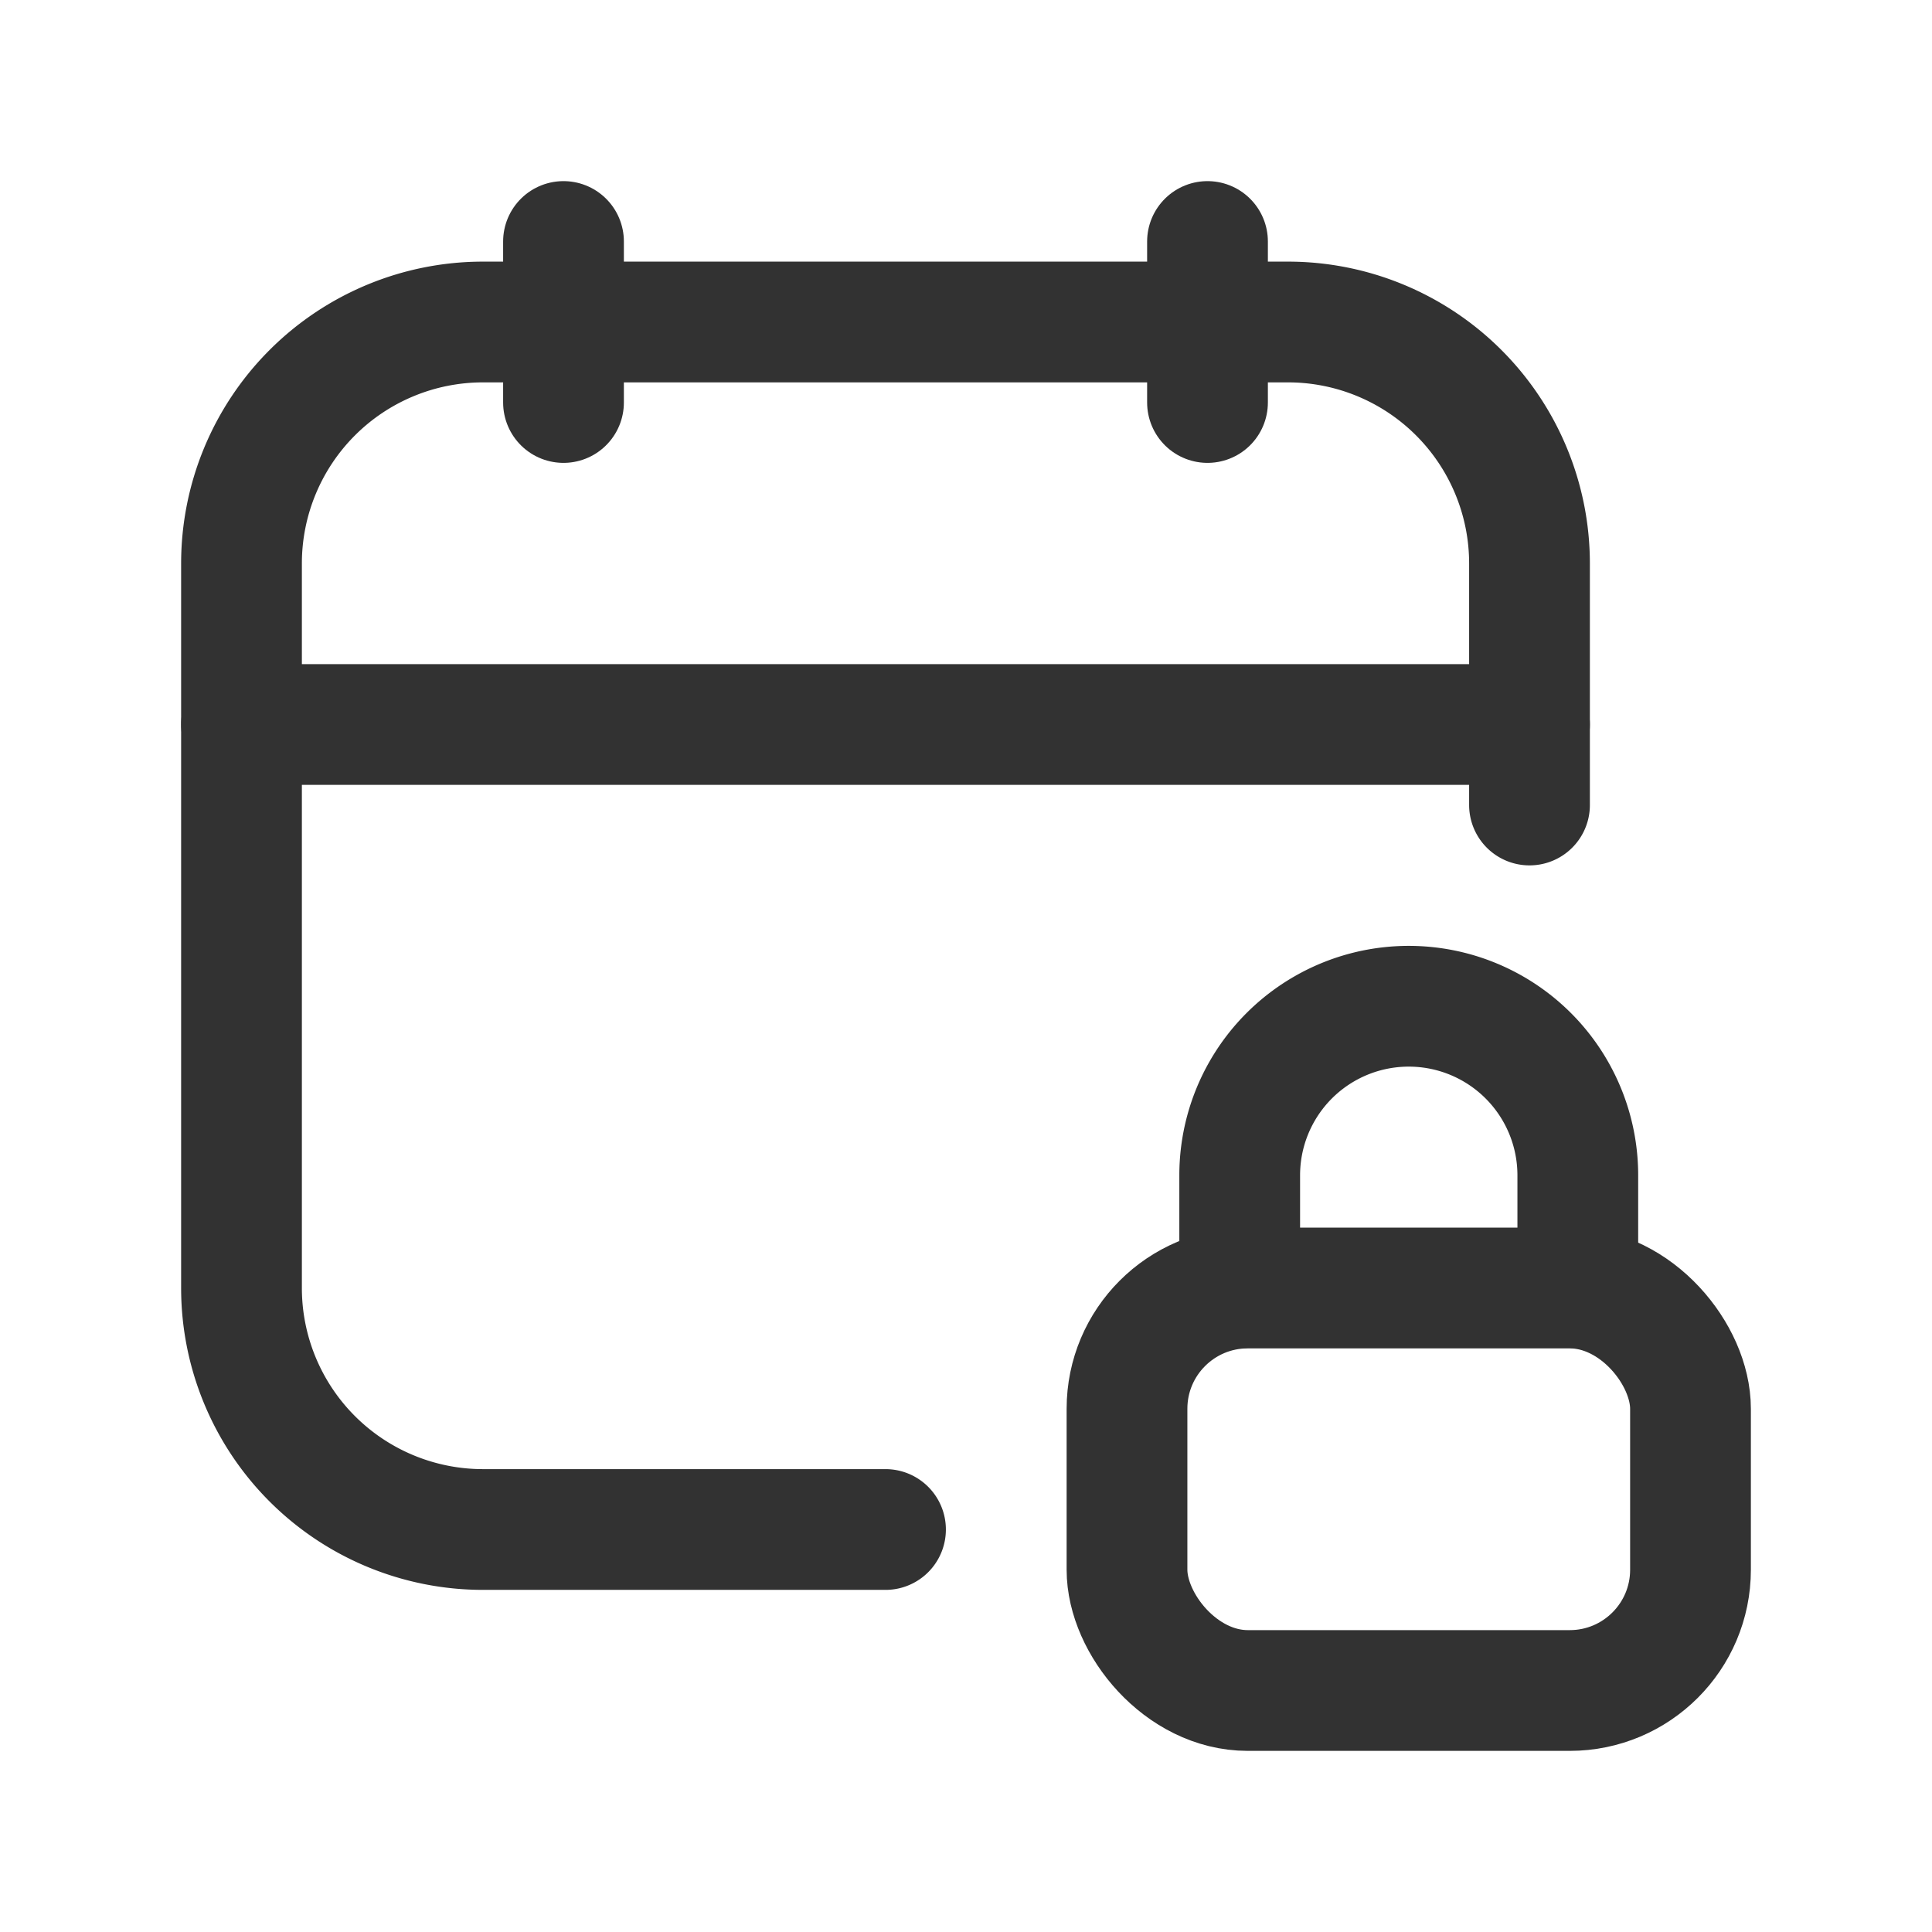 <svg id="Layer_3" data-name="Layer 3" xmlns="http://www.w3.org/2000/svg" viewBox="0 0 24 24"><title>calendar-schedule-lock</title><path d="M0,0H24V24H0Z" fill="none"/><rect x="14" y="16" width="7" height="5" rx="1.5" stroke-width="1.5" stroke="#323232" stroke-linecap="round" stroke-linejoin="round" fill="none"/><path d="M15.4,16V14.6a2.1,2.1,0,0,1,2.1-2.1h0a2.1,2.1,0,0,1,2.1,2.1h0V16" fill="none" stroke="#323232" stroke-linecap="round" stroke-linejoin="round" stroke-width="1.5"/><path d="M15,3V5" fill="none" stroke="#323232" stroke-linecap="round" stroke-linejoin="round" stroke-width="1.5"/><path d="M7,3V5" fill="none" stroke="#323232" stroke-linecap="round" stroke-linejoin="round" stroke-width="1.5"/><path d="M3,9H19" fill="none" stroke="#323232" stroke-linecap="round" stroke-linejoin="round" stroke-width="1.5"/><path d="M19,10V7a3,3,0,0,0-3-3H6A3,3,0,0,0,3,7v9a3,3,0,0,0,3,3h5" fill="none" stroke="#323232" stroke-linecap="round" stroke-linejoin="round" stroke-width="1.5"/></svg>